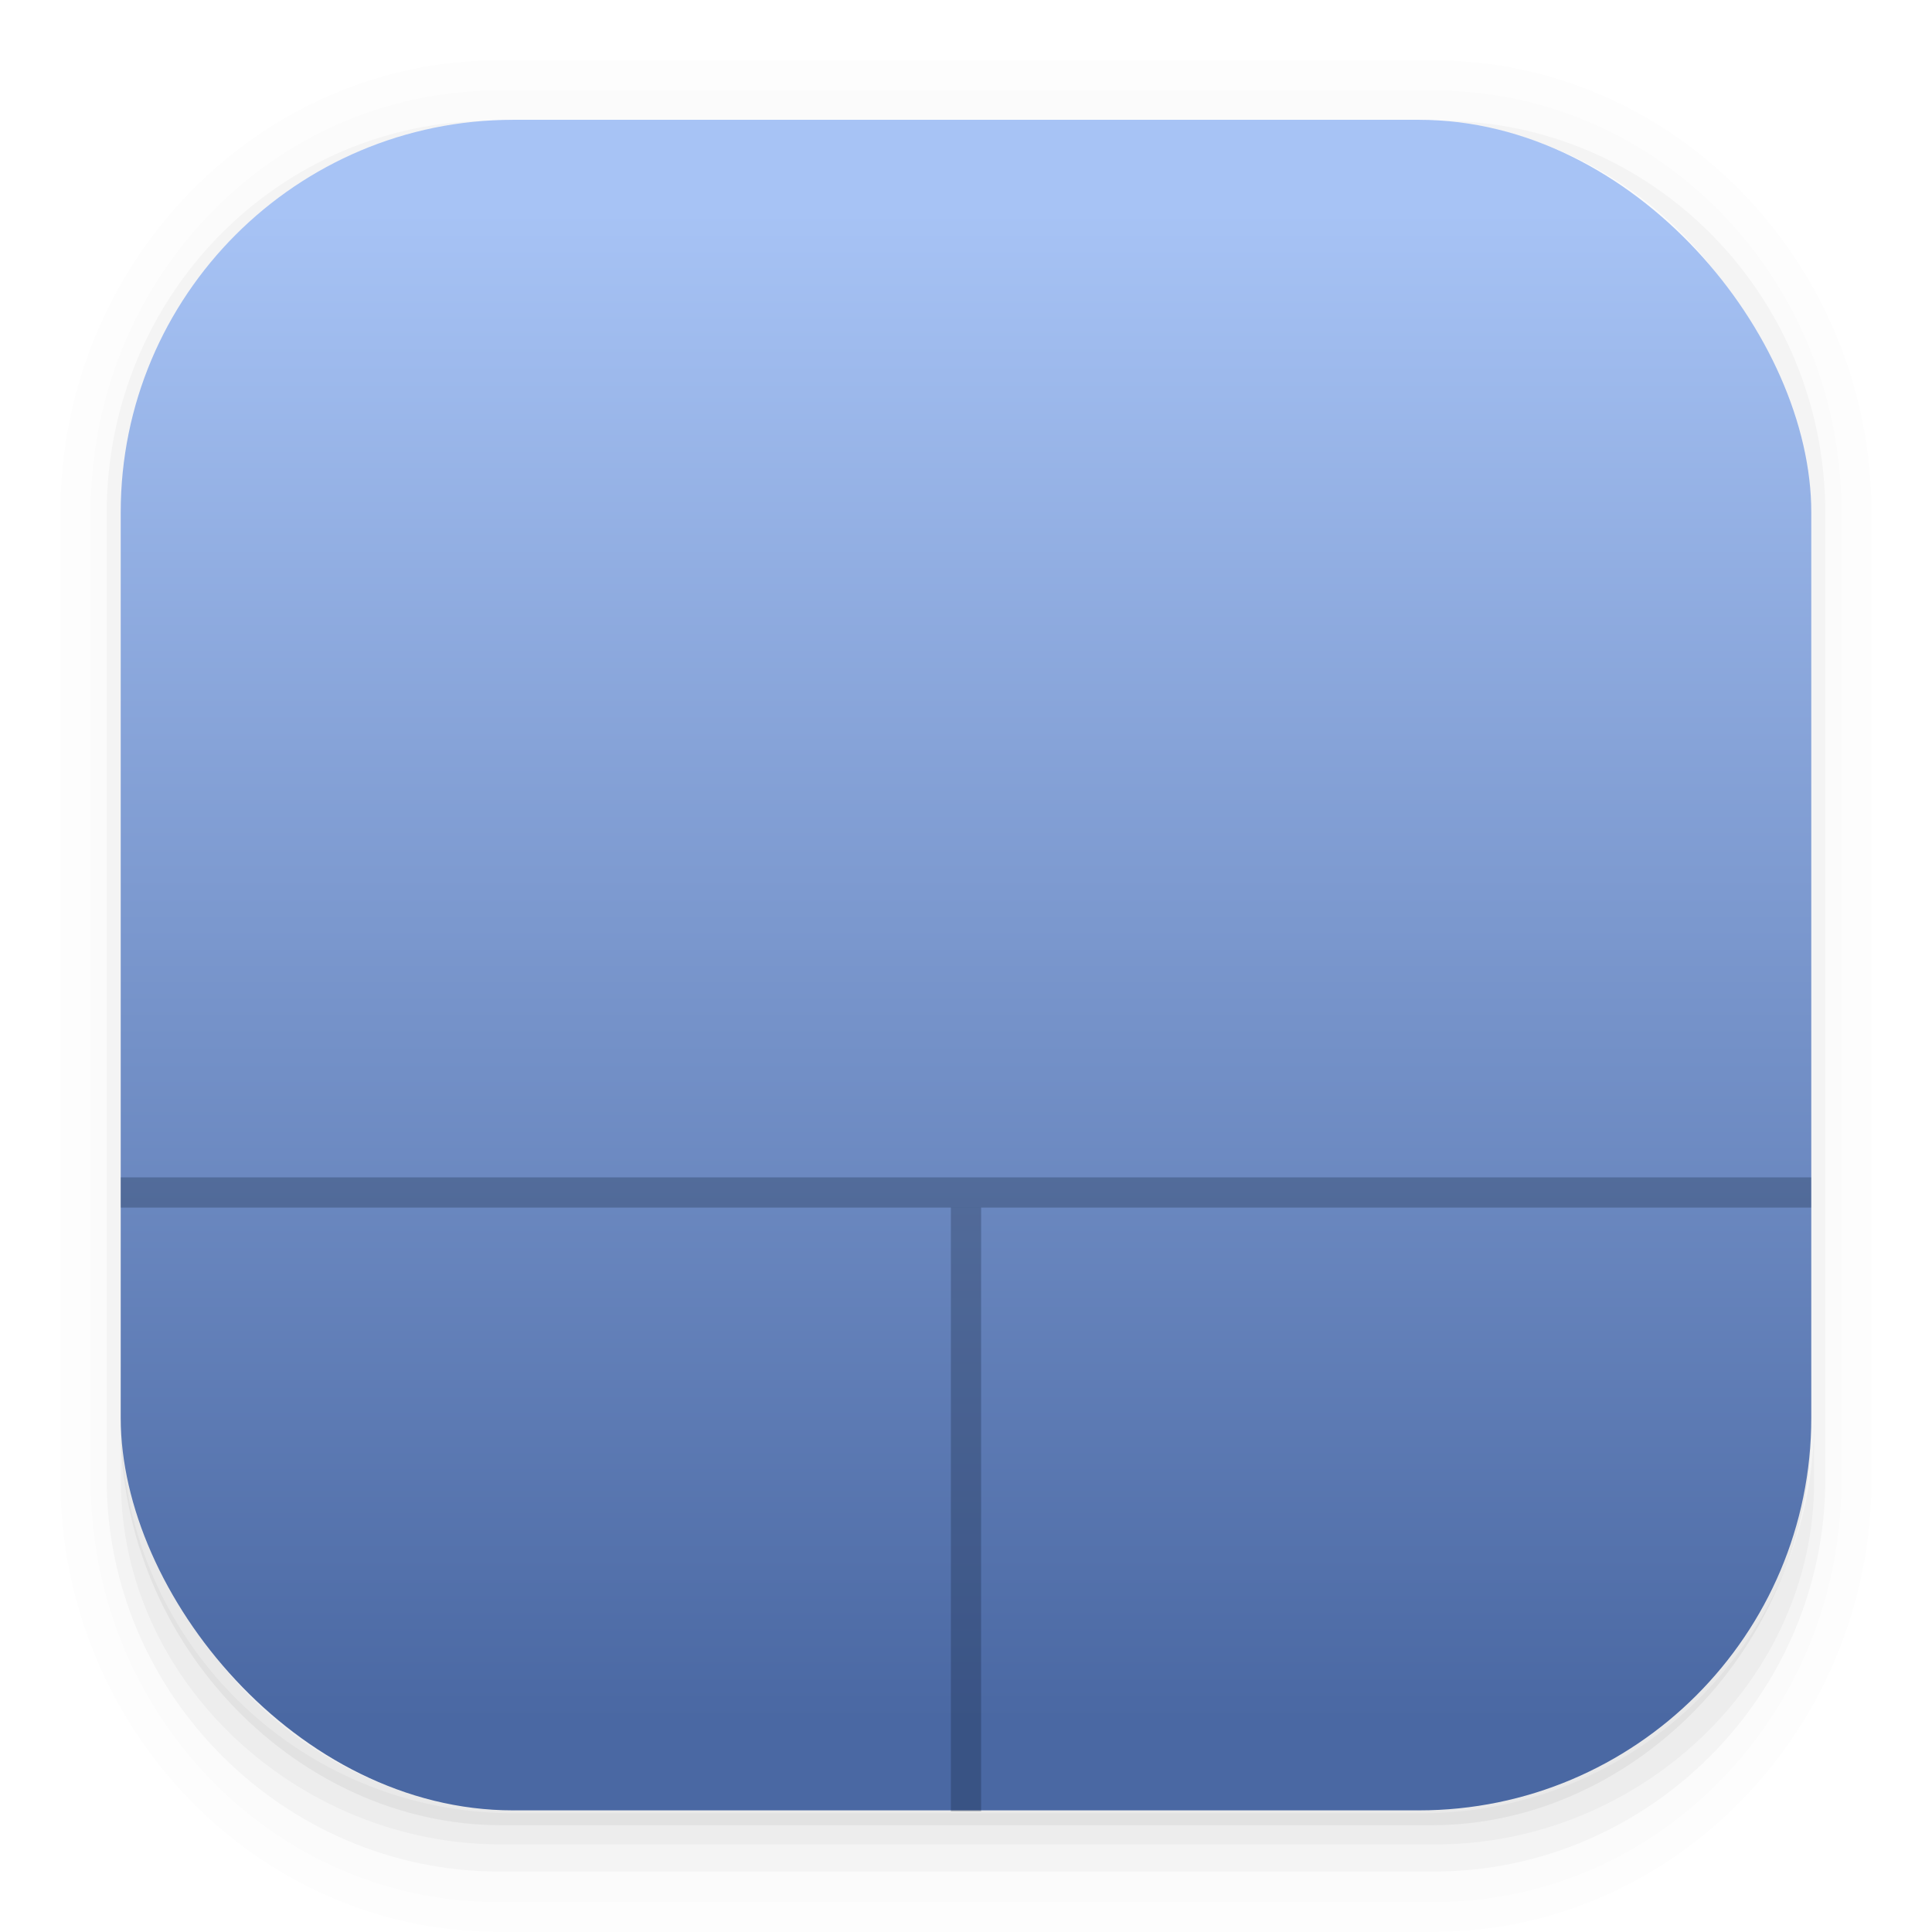 <svg xmlns="http://www.w3.org/2000/svg" width="64" height="64" version="1.1" viewBox="0 0 16.933 16.933">
 <defs>
  <linearGradient id="linearGradient862-3-3" x1="7.937" x2="7.937" y1="15.081" y2="1.852" gradientTransform="translate(-2.5389e-7)" gradientUnits="userSpaceOnUse">
   <stop stop-color="#4a68a3" offset="0" />
   <stop stop-color="#a7c3f5" offset="1" />
  </linearGradient>
 </defs>
 <g shape-rendering="auto">
  <path d="m4.369 0.529c-2.114 0-3.84 1.784-3.84 3.968v8.467c0 2.185 1.726 3.968 3.84 3.968h8.194c2.114 0 3.84-1.784 3.84-3.968v-8.467c0-2.185-1.726-3.968-3.84-3.968zm0.257 0.521h7.681c1.844 0 3.329 1.534 3.329 3.44v7.937c0 1.906-1.485 3.44-3.329 3.44h-7.681c-1.844 0-3.329-1.534-3.329-3.44v-7.937c0-1.906 1.485-3.44 3.329-3.44z" color="#000000" color-rendering="auto" dominant-baseline="auto" image-rendering="auto" opacity=".01" solid-color="#000000" stop-color="#000000" style="font-feature-settings:normal;font-variant-alternates:normal;font-variant-caps:normal;font-variant-east-asian:normal;font-variant-ligatures:normal;font-variant-numeric:normal;font-variant-position:normal;font-variation-settings:normal;inline-size:0;isolation:auto;mix-blend-mode:normal;shape-margin:0;shape-padding:0;text-decoration-color:#000000;text-decoration-line:none;text-decoration-style:solid;text-indent:0;text-orientation:mixed;text-transform:none;white-space:normal" />
  <path d="m4.359 0.794c-1.967 0-3.564 1.653-3.564 3.688v8.5c0 2.035 1.597 3.688 3.564 3.688h8.216c1.967 0 3.564-1.653 3.564-3.688v-8.5c0-2.035-1.598-3.688-3.564-3.688zm0.272 0.256h7.672c1.842 0 3.325 1.534 3.325 3.44v7.937c0 1.906-1.483 3.44-3.325 3.44h-7.672c-1.842 0-3.325-1.534-3.325-3.44v-7.937c0-1.906 1.483-3.44 3.325-3.44z" color="#000000" color-rendering="auto" dominant-baseline="auto" image-rendering="auto" opacity=".01" solid-color="#000000" stop-color="#000000" style="font-feature-settings:normal;font-variant-alternates:normal;font-variant-caps:normal;font-variant-east-asian:normal;font-variant-ligatures:normal;font-variant-numeric:normal;font-variant-position:normal;font-variation-settings:normal;inline-size:0;isolation:auto;mix-blend-mode:normal;shape-margin:0;shape-padding:0;text-decoration-color:#000000;text-decoration-line:none;text-decoration-style:solid;text-indent:0;text-orientation:mixed;text-transform:none;white-space:normal" />
  <path d="m4.31 1.058c-1.866 0-3.375 1.538-3.375 3.439v8.467c0 1.901 1.57 3.439 3.436 3.439h8.2c1.866 0 3.427-1.538 3.427-3.439v-8.467c0-1.901-1.51-3.439-3.376-3.439h-0.097c1.794 0.087 3.214 1.582 3.214 3.432v7.937c0 1.906-1.506 3.44-3.377 3.44h-7.79c-1.871 0-3.377-1.534-3.377-3.44v-7.937c0-1.85 1.42-3.345 3.214-3.432z" color="#000000" color-rendering="auto" dominant-baseline="auto" image-rendering="auto" opacity=".03" solid-color="#000000" stop-color="#000000" style="font-feature-settings:normal;font-variant-alternates:normal;font-variant-caps:normal;font-variant-east-asian:normal;font-variant-ligatures:normal;font-variant-numeric:normal;font-variant-position:normal;font-variation-settings:normal;inline-size:0;isolation:auto;mix-blend-mode:normal;shape-margin:0;shape-padding:0;text-decoration-color:#000000;text-decoration-line:none;text-decoration-style:solid;text-indent:0;text-orientation:mixed;text-transform:none;white-space:normal" />
  <path transform="scale(.265)" d="m4 46.969v2.031c0 6.648 5.896 12 12.544 12h30.961c6.648 0 12.495-5.352 12.495-12v-1.992c-0.021 7.185-5.81 12.963-13 12.963h-29.998c-7.203 0-13.002-5.799-13.002-13.002z" color="#000000" color-rendering="auto" dominant-baseline="auto" image-rendering="auto" opacity=".03" solid-color="#000000" stop-color="#000000" style="font-feature-settings:normal;font-variant-alternates:normal;font-variant-caps:normal;font-variant-east-asian:normal;font-variant-ligatures:normal;font-variant-numeric:normal;font-variant-position:normal;font-variation-settings:normal;inline-size:0;isolation:auto;mix-blend-mode:normal;shape-margin:0;shape-padding:0;text-decoration-color:#000000;text-decoration-line:none;text-decoration-style:solid;text-indent:0;text-orientation:mixed;text-transform:none;white-space:normal" />
  <path d="m1.058 11.906v0.592c0 1.939 1.573 3.499 3.332 3.499h8.16c1.759 0 3.324-1.561 3.324-3.499v-0.581c-0.006 2.095-1.537 3.78-3.439 3.78h-7.937c-1.906 0-3.44-1.691-3.44-3.792z" color="#000000" color-rendering="auto" dominant-baseline="auto" image-rendering="auto" opacity=".05" solid-color="#000000" stop-color="#000000" style="font-feature-settings:normal;font-variant-alternates:normal;font-variant-caps:normal;font-variant-east-asian:normal;font-variant-ligatures:normal;font-variant-numeric:normal;font-variant-position:normal;font-variation-settings:normal;inline-size:0;isolation:auto;mix-blend-mode:normal;shape-margin:0;shape-padding:0;text-decoration-color:#000000;text-decoration-line:none;text-decoration-style:solid;text-indent:0;text-orientation:mixed;text-transform:none;white-space:normal" />
 </g>
 <rect x="1.058" y="1.05" width="14.817" height="14.817" rx="3.44" ry="3.44" fill="url(#linearGradient862-3-3)" />
 <rect x="1.058" y="10.319" width="14.816" height=".265" rx="0" ry="5.7983e-7" fill="#09142b" opacity=".25" stroke-linecap="round" stroke-linejoin="round" stroke-width=".397" />
 <rect x="8.334" y="10.583" width=".265" height="5.292" rx="0" ry="0" fill="#09142b" opacity=".25" stroke-linecap="round" stroke-linejoin="round" stroke-width=".397" />
</svg>